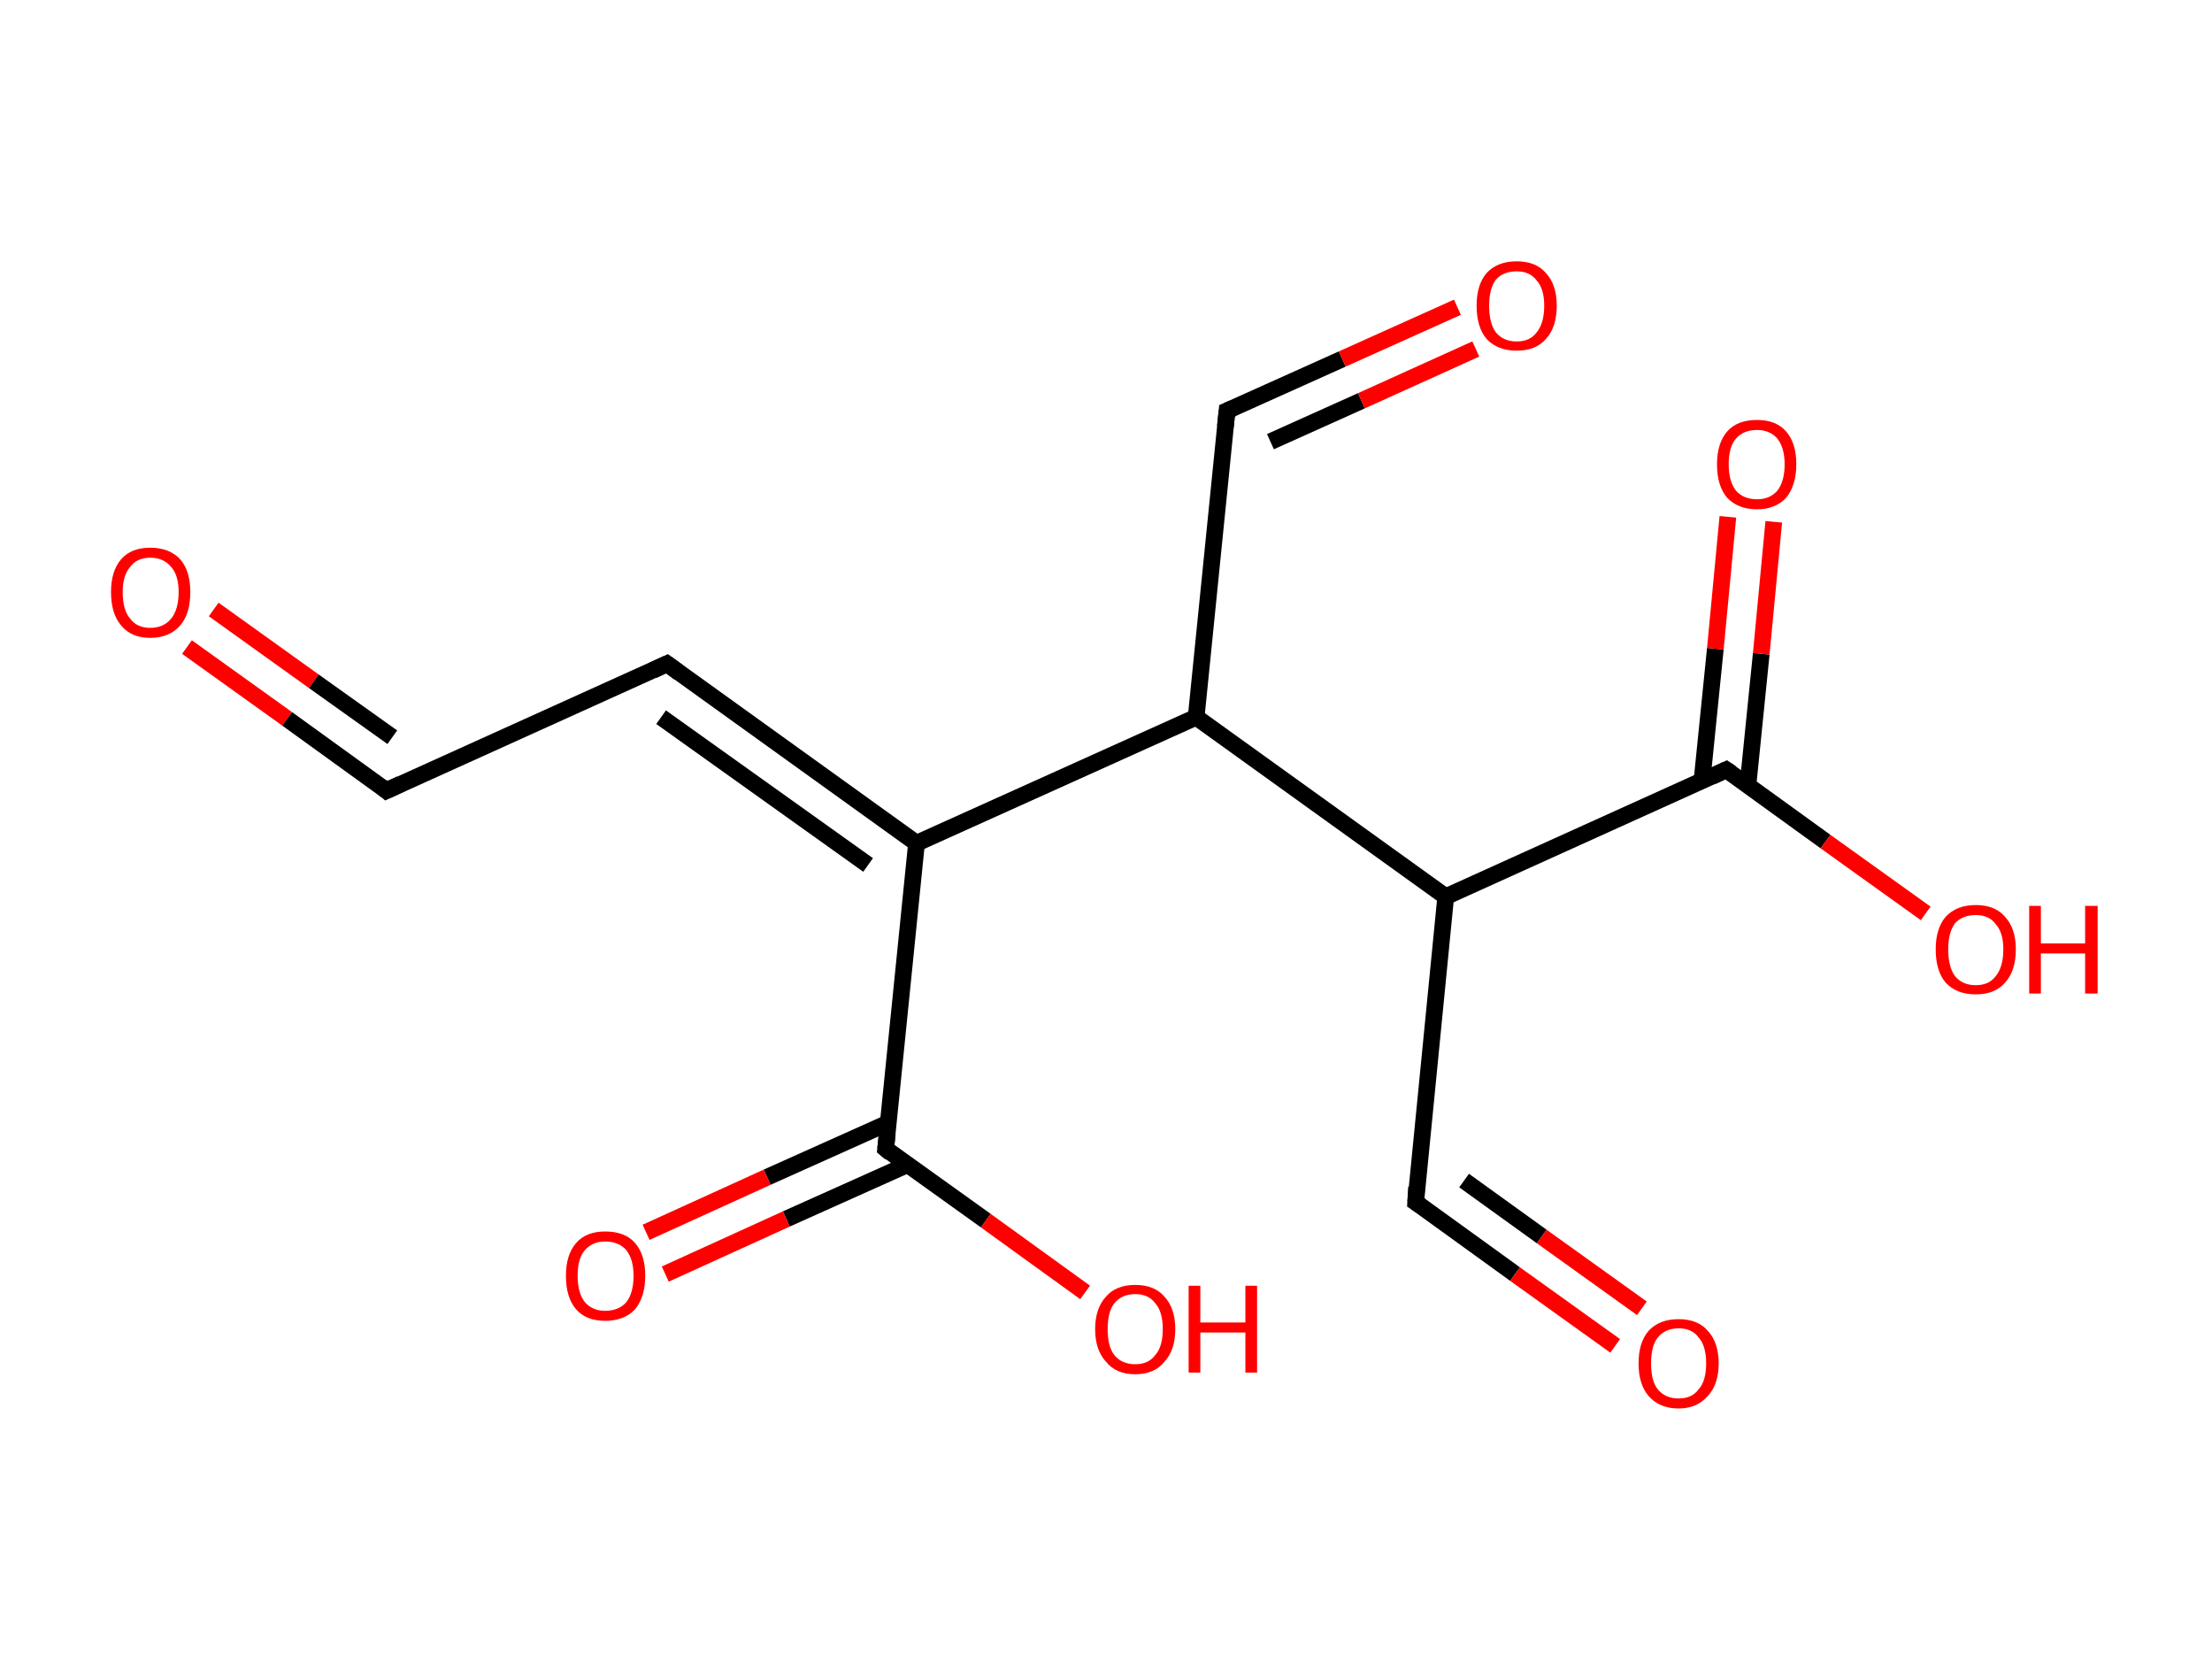 <?xml version='1.0' encoding='ASCII' standalone='yes'?>
<svg xmlns="http://www.w3.org/2000/svg" xmlns:rdkit="http://www.rdkit.org/xml" xmlns:xlink="http://www.w3.org/1999/xlink" version="1.1" baseProfile="full" xml:space="preserve" width="265px" height="200px" viewBox="0 0 265 200">
<!-- END OF HEADER -->
<rect style="opacity:1.0;fill:#FFFFFF;stroke:none" width="265.0" height="200.0" x="0.0" y="0.0"> </rect>
<path class="bond-0 atom-0 atom-1" d="M 22.4,77.5 L 34.4,86.1" style="fill:none;fill-rule:evenodd;stroke:#FF0000;stroke-width:2.0px;stroke-linecap:butt;stroke-linejoin:miter;stroke-opacity:1"/>
<path class="bond-0 atom-0 atom-1" d="M 34.4,86.1 L 46.3,94.7" style="fill:none;fill-rule:evenodd;stroke:#000000;stroke-width:2.0px;stroke-linecap:butt;stroke-linejoin:miter;stroke-opacity:1"/>
<path class="bond-0 atom-0 atom-1" d="M 25.6,73.0 L 37.6,81.6" style="fill:none;fill-rule:evenodd;stroke:#FF0000;stroke-width:2.0px;stroke-linecap:butt;stroke-linejoin:miter;stroke-opacity:1"/>
<path class="bond-0 atom-0 atom-1" d="M 37.6,81.6 L 47.0,88.3" style="fill:none;fill-rule:evenodd;stroke:#000000;stroke-width:2.0px;stroke-linecap:butt;stroke-linejoin:miter;stroke-opacity:1"/>
<path class="bond-1 atom-1 atom-2" d="M 46.3,94.7 L 79.9,79.5" style="fill:none;fill-rule:evenodd;stroke:#000000;stroke-width:2.0px;stroke-linecap:butt;stroke-linejoin:miter;stroke-opacity:1"/>
<path class="bond-2 atom-2 atom-3" d="M 79.9,79.5 L 109.8,101.0" style="fill:none;fill-rule:evenodd;stroke:#000000;stroke-width:2.0px;stroke-linecap:butt;stroke-linejoin:miter;stroke-opacity:1"/>
<path class="bond-2 atom-2 atom-3" d="M 79.2,85.9 L 104.0,103.6" style="fill:none;fill-rule:evenodd;stroke:#000000;stroke-width:2.0px;stroke-linecap:butt;stroke-linejoin:miter;stroke-opacity:1"/>
<path class="bond-3 atom-3 atom-4" d="M 109.8,101.0 L 106.1,137.6" style="fill:none;fill-rule:evenodd;stroke:#000000;stroke-width:2.0px;stroke-linecap:butt;stroke-linejoin:miter;stroke-opacity:1"/>
<path class="bond-4 atom-4 atom-5" d="M 106.4,134.5 L 91.9,141.0" style="fill:none;fill-rule:evenodd;stroke:#000000;stroke-width:2.0px;stroke-linecap:butt;stroke-linejoin:miter;stroke-opacity:1"/>
<path class="bond-4 atom-4 atom-5" d="M 91.9,141.0 L 77.4,147.6" style="fill:none;fill-rule:evenodd;stroke:#FF0000;stroke-width:2.0px;stroke-linecap:butt;stroke-linejoin:miter;stroke-opacity:1"/>
<path class="bond-4 atom-4 atom-5" d="M 108.7,139.5 L 94.2,146.0" style="fill:none;fill-rule:evenodd;stroke:#000000;stroke-width:2.0px;stroke-linecap:butt;stroke-linejoin:miter;stroke-opacity:1"/>
<path class="bond-4 atom-4 atom-5" d="M 94.2,146.0 L 79.7,152.6" style="fill:none;fill-rule:evenodd;stroke:#FF0000;stroke-width:2.0px;stroke-linecap:butt;stroke-linejoin:miter;stroke-opacity:1"/>
<path class="bond-5 atom-4 atom-6" d="M 106.1,137.6 L 118.1,146.2" style="fill:none;fill-rule:evenodd;stroke:#000000;stroke-width:2.0px;stroke-linecap:butt;stroke-linejoin:miter;stroke-opacity:1"/>
<path class="bond-5 atom-4 atom-6" d="M 118.1,146.2 L 130.0,154.8" style="fill:none;fill-rule:evenodd;stroke:#FF0000;stroke-width:2.0px;stroke-linecap:butt;stroke-linejoin:miter;stroke-opacity:1"/>
<path class="bond-6 atom-3 atom-7" d="M 109.8,101.0 L 143.3,85.9" style="fill:none;fill-rule:evenodd;stroke:#000000;stroke-width:2.0px;stroke-linecap:butt;stroke-linejoin:miter;stroke-opacity:1"/>
<path class="bond-7 atom-7 atom-8" d="M 143.3,85.9 L 147.0,49.2" style="fill:none;fill-rule:evenodd;stroke:#000000;stroke-width:2.0px;stroke-linecap:butt;stroke-linejoin:miter;stroke-opacity:1"/>
<path class="bond-8 atom-8 atom-9" d="M 147.0,49.2 L 160.8,43.0" style="fill:none;fill-rule:evenodd;stroke:#000000;stroke-width:2.0px;stroke-linecap:butt;stroke-linejoin:miter;stroke-opacity:1"/>
<path class="bond-8 atom-8 atom-9" d="M 160.8,43.0 L 174.6,36.8" style="fill:none;fill-rule:evenodd;stroke:#FF0000;stroke-width:2.0px;stroke-linecap:butt;stroke-linejoin:miter;stroke-opacity:1"/>
<path class="bond-8 atom-8 atom-9" d="M 152.2,52.9 L 163.1,48.0" style="fill:none;fill-rule:evenodd;stroke:#000000;stroke-width:2.0px;stroke-linecap:butt;stroke-linejoin:miter;stroke-opacity:1"/>
<path class="bond-8 atom-8 atom-9" d="M 163.1,48.0 L 176.8,41.8" style="fill:none;fill-rule:evenodd;stroke:#FF0000;stroke-width:2.0px;stroke-linecap:butt;stroke-linejoin:miter;stroke-opacity:1"/>
<path class="bond-9 atom-7 atom-10" d="M 143.3,85.9 L 173.2,107.4" style="fill:none;fill-rule:evenodd;stroke:#000000;stroke-width:2.0px;stroke-linecap:butt;stroke-linejoin:miter;stroke-opacity:1"/>
<path class="bond-10 atom-10 atom-11" d="M 173.2,107.4 L 169.6,144.0" style="fill:none;fill-rule:evenodd;stroke:#000000;stroke-width:2.0px;stroke-linecap:butt;stroke-linejoin:miter;stroke-opacity:1"/>
<path class="bond-11 atom-11 atom-12" d="M 169.6,144.0 L 181.5,152.6" style="fill:none;fill-rule:evenodd;stroke:#000000;stroke-width:2.0px;stroke-linecap:butt;stroke-linejoin:miter;stroke-opacity:1"/>
<path class="bond-11 atom-11 atom-12" d="M 181.5,152.6 L 193.5,161.2" style="fill:none;fill-rule:evenodd;stroke:#FF0000;stroke-width:2.0px;stroke-linecap:butt;stroke-linejoin:miter;stroke-opacity:1"/>
<path class="bond-11 atom-11 atom-12" d="M 175.4,141.4 L 184.7,148.1" style="fill:none;fill-rule:evenodd;stroke:#000000;stroke-width:2.0px;stroke-linecap:butt;stroke-linejoin:miter;stroke-opacity:1"/>
<path class="bond-11 atom-11 atom-12" d="M 184.7,148.1 L 196.7,156.7" style="fill:none;fill-rule:evenodd;stroke:#FF0000;stroke-width:2.0px;stroke-linecap:butt;stroke-linejoin:miter;stroke-opacity:1"/>
<path class="bond-12 atom-10 atom-13" d="M 173.2,107.4 L 206.8,92.2" style="fill:none;fill-rule:evenodd;stroke:#000000;stroke-width:2.0px;stroke-linecap:butt;stroke-linejoin:miter;stroke-opacity:1"/>
<path class="bond-13 atom-13 atom-14" d="M 209.4,94.1 L 211.0,78.3" style="fill:none;fill-rule:evenodd;stroke:#000000;stroke-width:2.0px;stroke-linecap:butt;stroke-linejoin:miter;stroke-opacity:1"/>
<path class="bond-13 atom-13 atom-14" d="M 211.0,78.3 L 212.5,62.5" style="fill:none;fill-rule:evenodd;stroke:#FF0000;stroke-width:2.0px;stroke-linecap:butt;stroke-linejoin:miter;stroke-opacity:1"/>
<path class="bond-13 atom-13 atom-14" d="M 203.9,93.5 L 205.5,77.7" style="fill:none;fill-rule:evenodd;stroke:#000000;stroke-width:2.0px;stroke-linecap:butt;stroke-linejoin:miter;stroke-opacity:1"/>
<path class="bond-13 atom-13 atom-14" d="M 205.5,77.7 L 207.0,61.9" style="fill:none;fill-rule:evenodd;stroke:#FF0000;stroke-width:2.0px;stroke-linecap:butt;stroke-linejoin:miter;stroke-opacity:1"/>
<path class="bond-14 atom-13 atom-15" d="M 206.8,92.2 L 218.7,100.8" style="fill:none;fill-rule:evenodd;stroke:#000000;stroke-width:2.0px;stroke-linecap:butt;stroke-linejoin:miter;stroke-opacity:1"/>
<path class="bond-14 atom-13 atom-15" d="M 218.7,100.8 L 230.7,109.4" style="fill:none;fill-rule:evenodd;stroke:#FF0000;stroke-width:2.0px;stroke-linecap:butt;stroke-linejoin:miter;stroke-opacity:1"/>
<path d="M 45.7,94.2 L 46.3,94.7 L 48.0,93.9" style="fill:none;stroke:#000000;stroke-width:2.0px;stroke-linecap:butt;stroke-linejoin:miter;stroke-opacity:1;"/>
<path d="M 78.2,80.3 L 79.9,79.5 L 81.4,80.6" style="fill:none;stroke:#000000;stroke-width:2.0px;stroke-linecap:butt;stroke-linejoin:miter;stroke-opacity:1;"/>
<path d="M 106.3,135.8 L 106.1,137.6 L 106.7,138.1" style="fill:none;stroke:#000000;stroke-width:2.0px;stroke-linecap:butt;stroke-linejoin:miter;stroke-opacity:1;"/>
<path d="M 146.8,51.1 L 147.0,49.2 L 147.7,48.9" style="fill:none;stroke:#000000;stroke-width:2.0px;stroke-linecap:butt;stroke-linejoin:miter;stroke-opacity:1;"/>
<path d="M 169.7,142.2 L 169.6,144.0 L 170.2,144.4" style="fill:none;stroke:#000000;stroke-width:2.0px;stroke-linecap:butt;stroke-linejoin:miter;stroke-opacity:1;"/>
<path d="M 205.1,93.0 L 206.8,92.2 L 207.4,92.6" style="fill:none;stroke:#000000;stroke-width:2.0px;stroke-linecap:butt;stroke-linejoin:miter;stroke-opacity:1;"/>
<path class="atom-0" d="M 13.3 70.9 Q 13.3 68.4, 14.5 67.0 Q 15.7 65.6, 18.0 65.6 Q 20.3 65.6, 21.6 67.0 Q 22.8 68.4, 22.8 70.9 Q 22.8 73.5, 21.6 74.9 Q 20.3 76.4, 18.0 76.4 Q 15.7 76.4, 14.5 74.9 Q 13.3 73.5, 13.3 70.9 M 18.0 75.2 Q 19.6 75.2, 20.5 74.1 Q 21.4 73.0, 21.4 70.9 Q 21.4 68.9, 20.5 67.9 Q 19.6 66.8, 18.0 66.8 Q 16.4 66.8, 15.6 67.9 Q 14.7 68.9, 14.7 70.9 Q 14.7 73.1, 15.6 74.1 Q 16.4 75.2, 18.0 75.2 " fill="#FF0000"/>
<path class="atom-5" d="M 67.8 152.8 Q 67.8 150.3, 69.0 148.9 Q 70.2 147.5, 72.5 147.5 Q 74.9 147.5, 76.1 148.9 Q 77.3 150.3, 77.3 152.8 Q 77.3 155.3, 76.1 156.8 Q 74.8 158.2, 72.5 158.2 Q 70.2 158.2, 69.0 156.8 Q 67.8 155.4, 67.8 152.8 M 72.5 157.0 Q 74.1 157.0, 75.0 156.0 Q 75.9 154.9, 75.9 152.8 Q 75.9 150.8, 75.0 149.7 Q 74.1 148.7, 72.5 148.7 Q 71.0 148.7, 70.1 149.7 Q 69.2 150.7, 69.2 152.8 Q 69.2 154.9, 70.1 156.0 Q 71.0 157.0, 72.5 157.0 " fill="#FF0000"/>
<path class="atom-6" d="M 131.2 159.2 Q 131.2 156.7, 132.5 155.3 Q 133.7 153.9, 136.0 153.9 Q 138.3 153.9, 139.5 155.3 Q 140.8 156.7, 140.8 159.2 Q 140.8 161.7, 139.5 163.1 Q 138.3 164.6, 136.0 164.6 Q 133.7 164.6, 132.5 163.1 Q 131.2 161.7, 131.2 159.2 M 136.0 163.4 Q 137.6 163.4, 138.4 162.3 Q 139.3 161.3, 139.3 159.2 Q 139.3 157.1, 138.4 156.1 Q 137.6 155.0, 136.0 155.0 Q 134.4 155.0, 133.5 156.1 Q 132.7 157.1, 132.7 159.2 Q 132.7 161.3, 133.5 162.3 Q 134.4 163.4, 136.0 163.4 " fill="#FF0000"/>
<path class="atom-6" d="M 142.4 154.0 L 143.8 154.0 L 143.8 158.4 L 149.2 158.4 L 149.2 154.0 L 150.6 154.0 L 150.6 164.4 L 149.2 164.4 L 149.2 159.6 L 143.8 159.6 L 143.8 164.4 L 142.4 164.4 L 142.4 154.0 " fill="#FF0000"/>
<path class="atom-9" d="M 176.9 36.6 Q 176.9 34.1, 178.1 32.7 Q 179.4 31.3, 181.7 31.3 Q 184.0 31.3, 185.2 32.7 Q 186.5 34.1, 186.5 36.6 Q 186.5 39.2, 185.2 40.6 Q 184.0 42.0, 181.7 42.0 Q 179.4 42.0, 178.1 40.6 Q 176.9 39.2, 176.9 36.6 M 181.7 40.9 Q 183.3 40.9, 184.1 39.8 Q 185.0 38.7, 185.0 36.6 Q 185.0 34.6, 184.1 33.6 Q 183.3 32.5, 181.7 32.5 Q 180.1 32.5, 179.2 33.5 Q 178.4 34.6, 178.4 36.6 Q 178.4 38.7, 179.2 39.8 Q 180.1 40.9, 181.7 40.9 " fill="#FF0000"/>
<path class="atom-12" d="M 196.3 163.3 Q 196.3 160.8, 197.5 159.4 Q 198.8 158.0, 201.1 158.0 Q 203.4 158.0, 204.6 159.4 Q 205.9 160.8, 205.9 163.3 Q 205.9 165.8, 204.6 167.2 Q 203.3 168.7, 201.1 168.7 Q 198.8 168.7, 197.5 167.2 Q 196.3 165.8, 196.3 163.3 M 201.1 167.5 Q 202.7 167.5, 203.5 166.4 Q 204.4 165.4, 204.4 163.3 Q 204.4 161.2, 203.5 160.2 Q 202.7 159.1, 201.1 159.1 Q 199.5 159.1, 198.6 160.2 Q 197.8 161.2, 197.8 163.3 Q 197.8 165.4, 198.6 166.4 Q 199.5 167.5, 201.1 167.5 " fill="#FF0000"/>
<path class="atom-14" d="M 205.7 55.6 Q 205.7 53.1, 206.9 51.7 Q 208.1 50.3, 210.5 50.3 Q 212.8 50.3, 214.0 51.7 Q 215.2 53.1, 215.2 55.6 Q 215.2 58.1, 214.0 59.6 Q 212.7 61.0, 210.5 61.0 Q 208.2 61.0, 206.9 59.6 Q 205.7 58.2, 205.7 55.6 M 210.5 59.8 Q 212.0 59.8, 212.9 58.8 Q 213.8 57.7, 213.8 55.6 Q 213.8 53.6, 212.9 52.5 Q 212.0 51.5, 210.5 51.5 Q 208.9 51.5, 208.0 52.5 Q 207.1 53.5, 207.1 55.6 Q 207.1 57.7, 208.0 58.8 Q 208.9 59.8, 210.5 59.8 " fill="#FF0000"/>
<path class="atom-15" d="M 231.9 113.7 Q 231.9 111.2, 233.1 109.8 Q 234.4 108.4, 236.7 108.4 Q 239.0 108.4, 240.2 109.8 Q 241.5 111.2, 241.5 113.7 Q 241.5 116.3, 240.2 117.7 Q 239.0 119.1, 236.7 119.1 Q 234.4 119.1, 233.1 117.7 Q 231.9 116.3, 231.9 113.7 M 236.7 118.0 Q 238.3 118.0, 239.1 116.9 Q 240.0 115.8, 240.0 113.7 Q 240.0 111.7, 239.1 110.7 Q 238.3 109.6, 236.7 109.6 Q 235.1 109.6, 234.2 110.6 Q 233.4 111.7, 233.4 113.7 Q 233.4 115.8, 234.2 116.9 Q 235.1 118.0, 236.7 118.0 " fill="#FF0000"/>
<path class="atom-15" d="M 243.1 108.5 L 244.5 108.5 L 244.5 113.0 L 249.8 113.0 L 249.8 108.5 L 251.3 108.5 L 251.3 119.0 L 249.8 119.0 L 249.8 114.2 L 244.5 114.2 L 244.5 119.0 L 243.1 119.0 L 243.1 108.5 " fill="#FF0000"/>
</svg>
